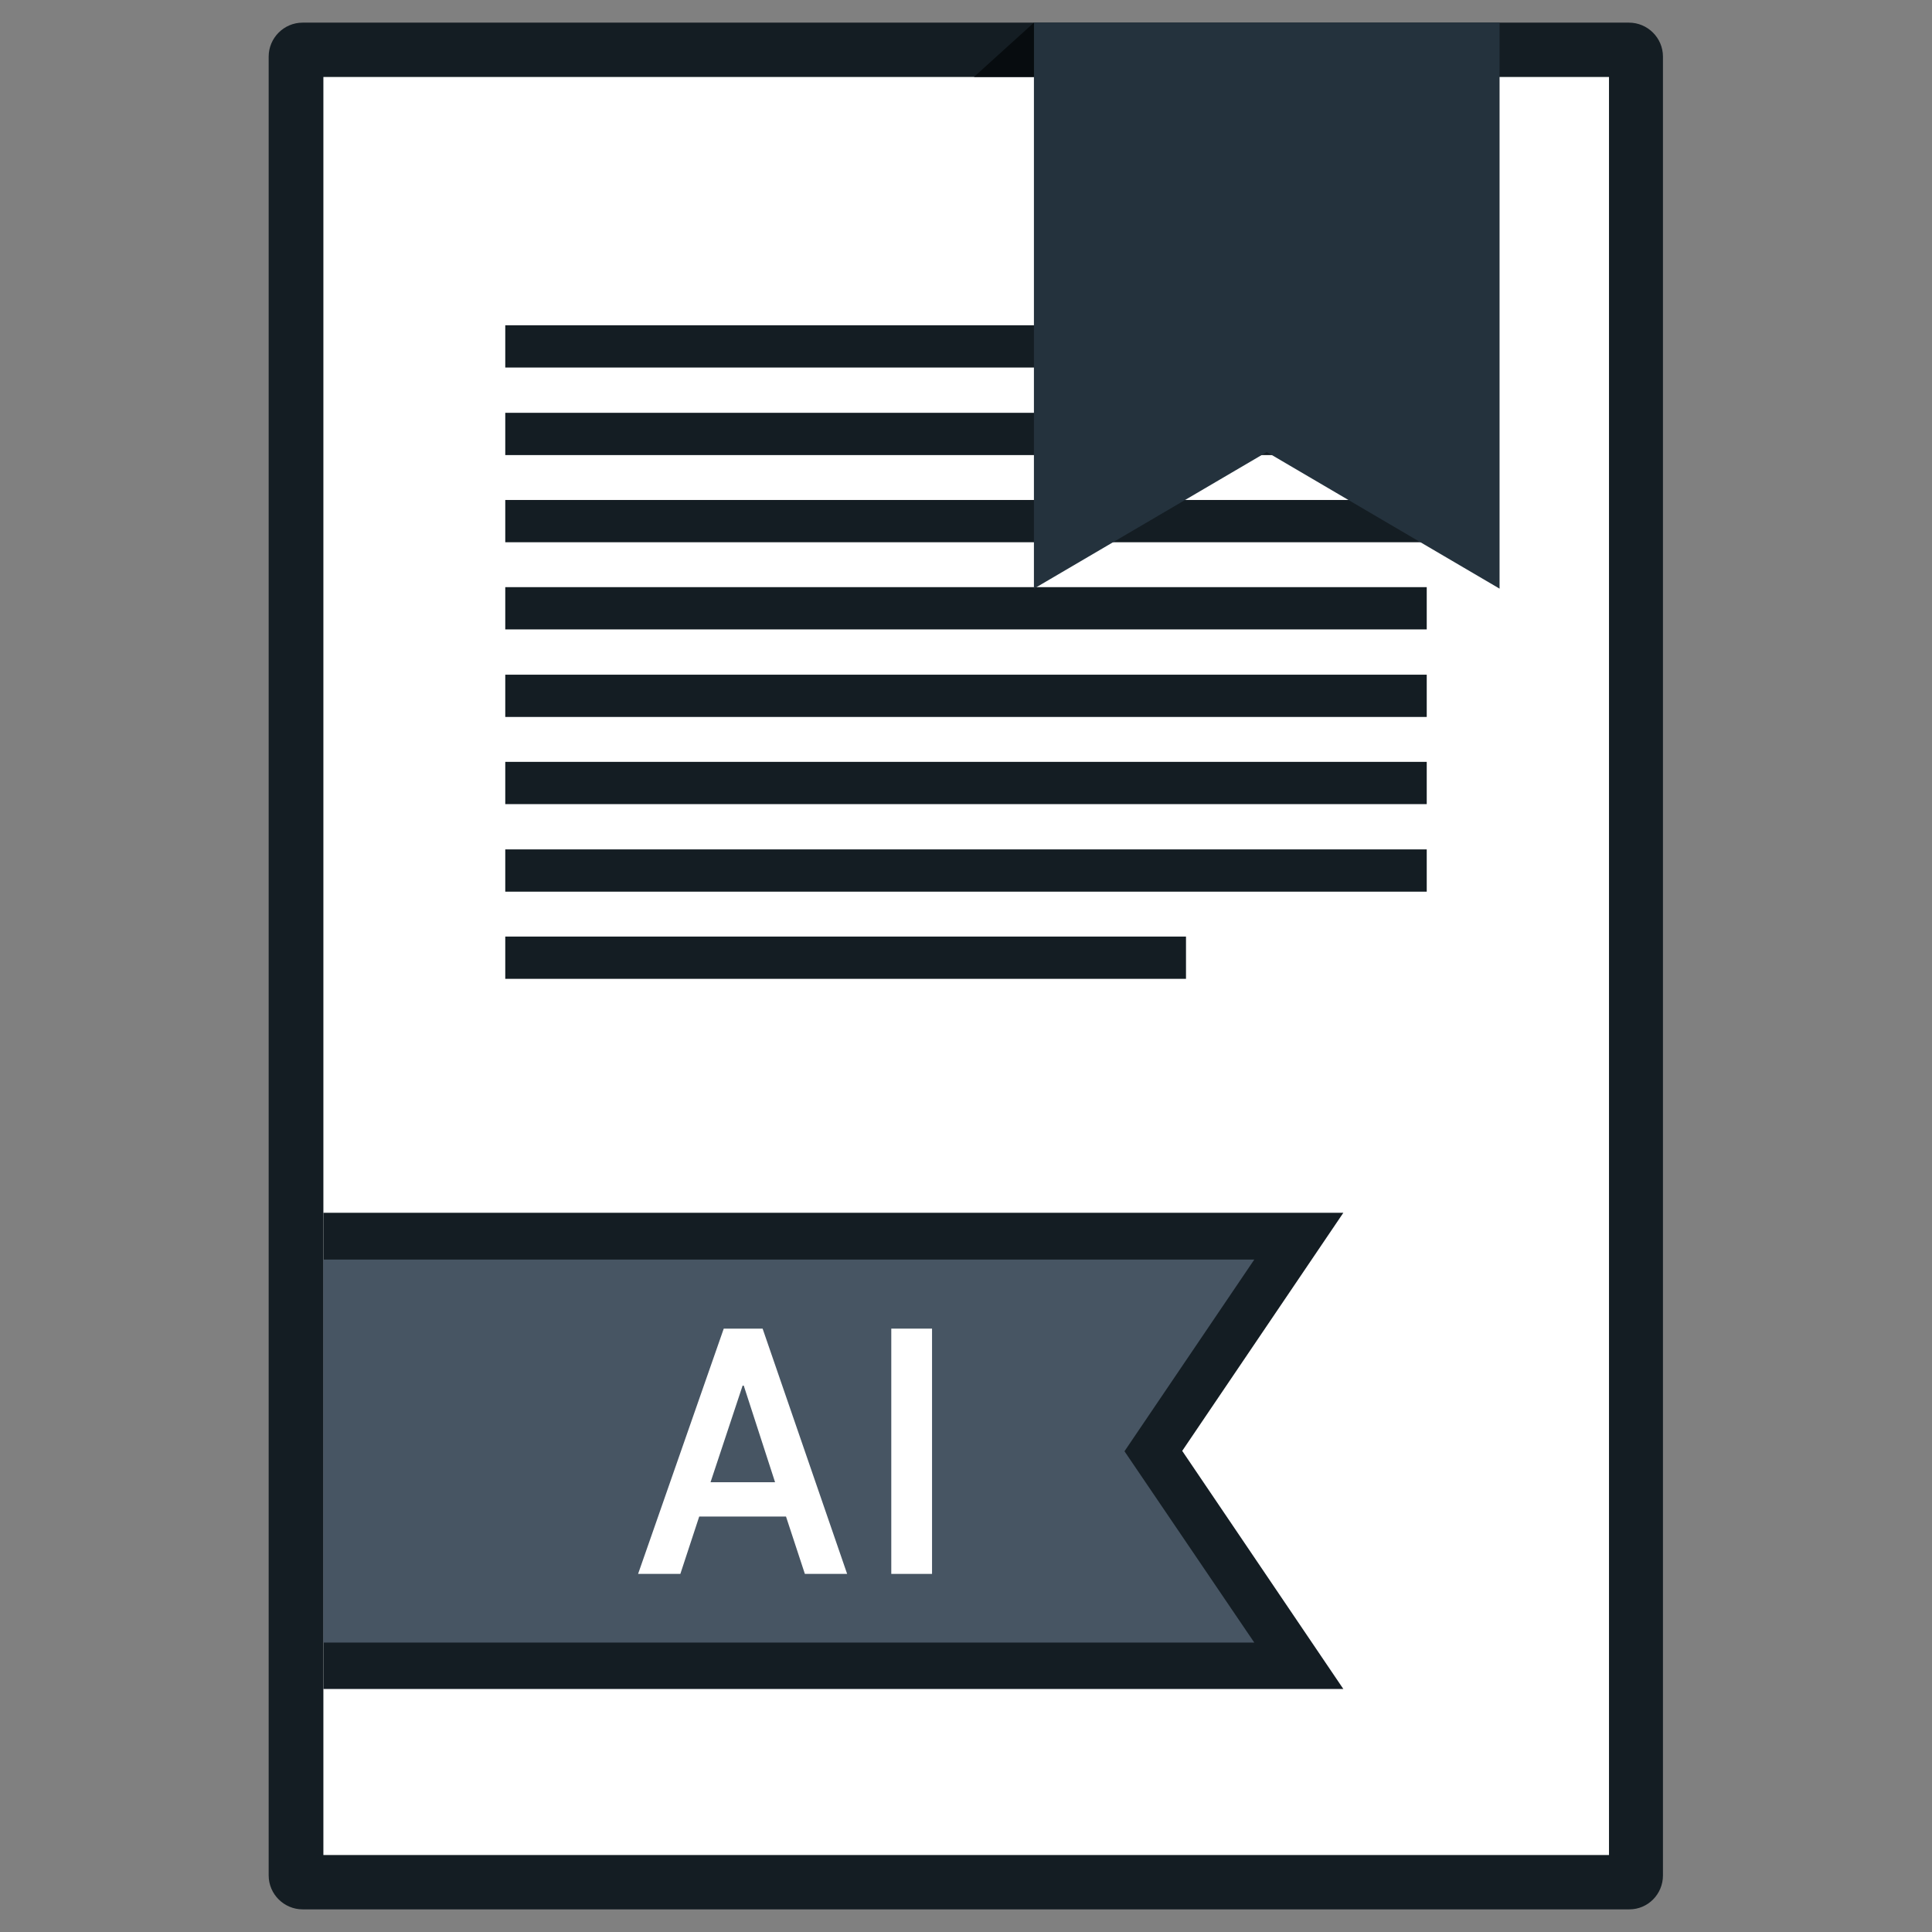 <?xml version="1.0" ?><svg id="Layer_1" style="enable-background:new 0 0 512 512;" version="1.1" viewBox="0 0 512 512" xml:space="preserve" xmlns="http://www.w3.org/2000/svg" xmlns:xlink="http://www.w3.org/1999/xlink"><rect x="0" y="0" width="512" height="512" fill="#808080" stroke="none"/><style type="text/css">
	.st0{fill:#141D23;}
	.st1{fill:#FFFFFF;}
	.st2{fill:#24323D;}
	.st3{fill:#475563;}
	.st4{fill:#070C0F;}
</style><g><g><path class="st0" d="M431.8,506H80.2c-4.9,0-9-4-9-9V15c0-4.9,4-9,9-9h351.5c4.9,0,9,4,9,9V497    C440.7,502,436.7,506,431.8,506z" id="XMLID_14_"/><rect class="st1" height="471.2" id="XMLID_13_" width="340.7" x="85.7" y="20.4"/><g><g id="XMLID_171_"><g id="XMLID_186_"><rect class="st0" height="11.2" id="XMLID_187_" width="244.2" x="133.9" y="86.2"/></g><g id="XMLID_184_"><rect class="st0" height="11.2" id="XMLID_185_" width="244.2" x="133.9" y="109.4"/></g><g id="XMLID_182_"><rect class="st0" height="11.2" id="XMLID_183_" width="244.2" x="133.9" y="132.5"/></g><g id="XMLID_180_"><rect class="st0" height="11.2" id="XMLID_181_" width="244.2" x="133.9" y="155.6"/></g><g id="XMLID_178_"><rect class="st0" height="11.2" id="XMLID_179_" width="244.2" x="133.9" y="178.8"/></g><g id="XMLID_176_"><rect class="st0" height="11.2" id="XMLID_177_" width="244.2" x="133.9" y="201.9"/></g><g id="XMLID_174_"><rect class="st0" height="11.2" id="XMLID_175_" width="244.2" x="133.9" y="225.1"/></g><g id="XMLID_172_"><rect class="st0" height="11.2" id="XMLID_173_" width="180.4" x="133.9" y="248.2"/></g></g></g><polygon class="st2" id="XMLID_4_" points="274,156 274,6 397.4,6 397.4,156 335.7,119.8   "/><polygon class="st0" id="XMLID_3_" points="356,321.4 85.7,321.4 85.7,447.6 356,447.6 313.3,384.5   "/><polygon class="st3" id="XMLID_2_" points="332.4,333.8 85.7,333.8 85.7,435.3 332.4,435.3 298,384.6   "/><polygon class="st4" id="XMLID_1_" points="258.1,20.4 274,20.4 274,6   "/></g><g id="XMLID_724_"><g id="XMLID_88_"><path class="st1" d="M208.3,401.9h-23l-5,15.2h-11.2l22.7-65h10.3l22.4,65h-11.2L208.3,401.9z M188.3,392.8h17.1     l-8.3-25.6h-0.3L188.3,392.8z" id="XMLID_91_"/><path class="st1" d="M247,417.1h-10.8v-65H247V417.1z" id="XMLID_89_"/></g></g></g></svg>